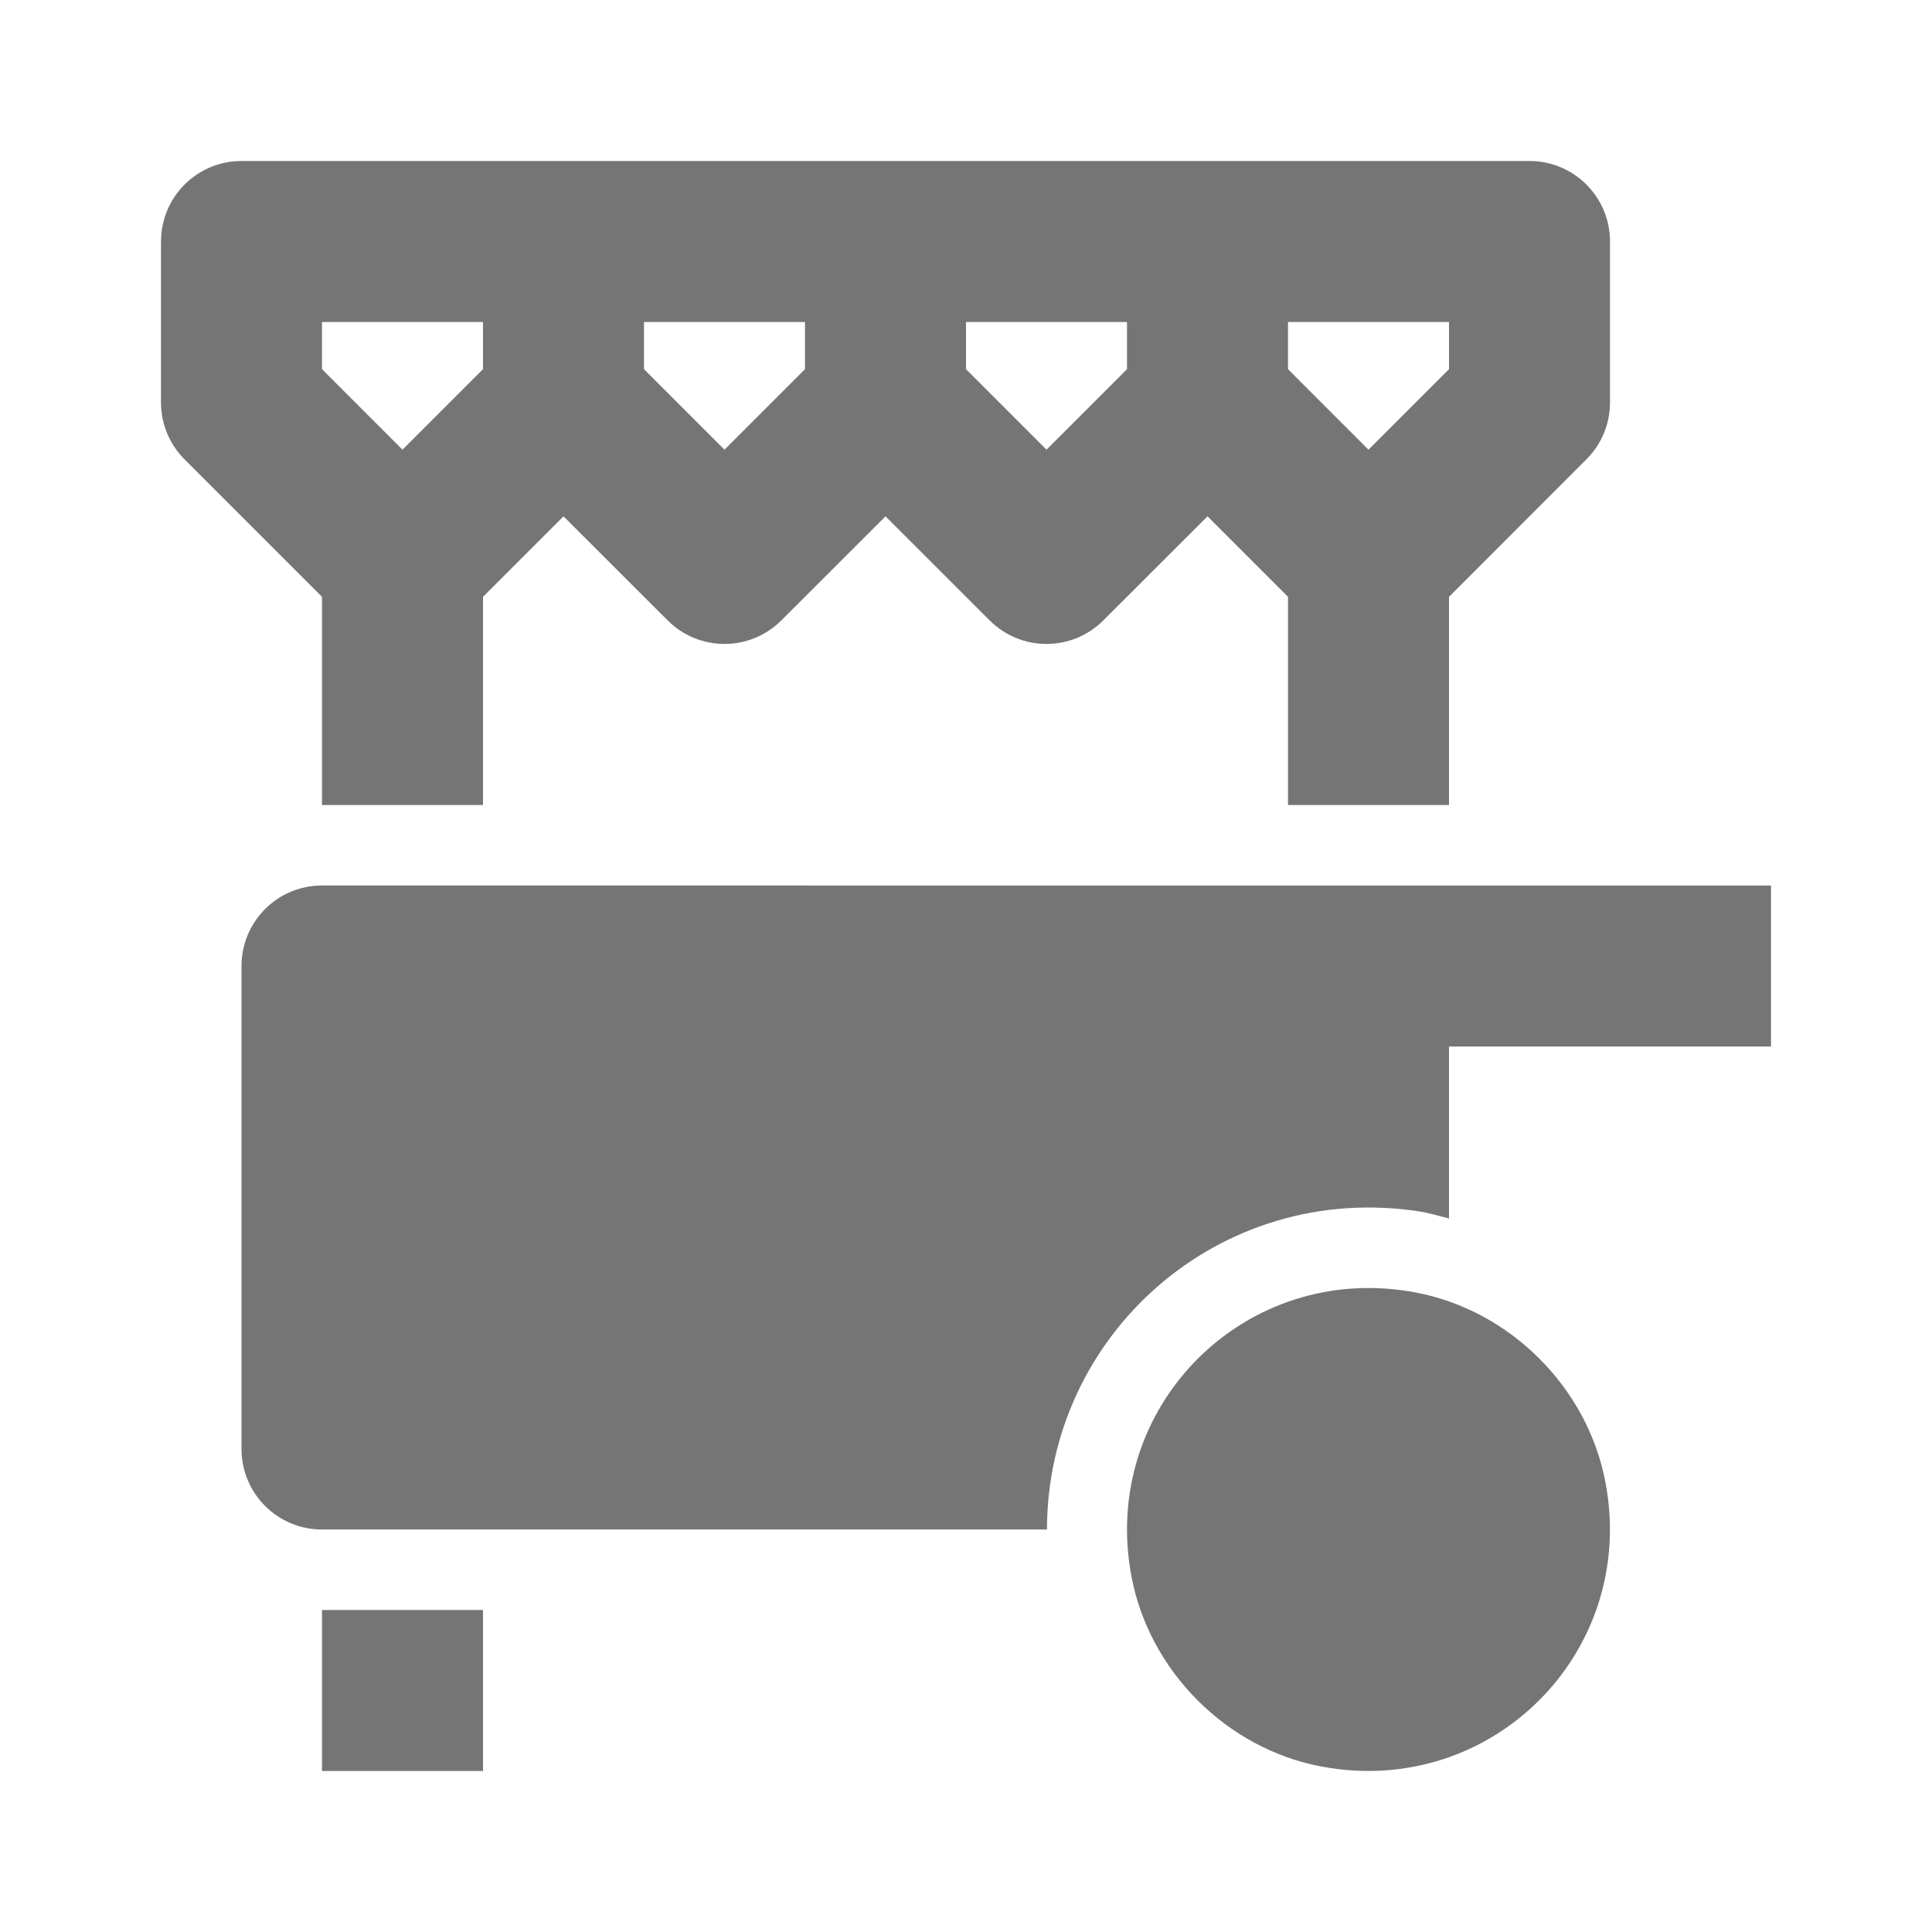 <?xml version="1.0" encoding="utf-8"?>
<!-- Generator: Adobe Illustrator 17.1.0, SVG Export Plug-In . SVG Version: 6.00 Build 0)  -->
<!DOCTYPE svg PUBLIC "-//W3C//DTD SVG 1.1//EN" "http://www.w3.org/Graphics/SVG/1.1/DTD/svg11.dtd">
<svg version="1.1" xmlns="http://www.w3.org/2000/svg" xmlns:xlink="http://www.w3.org/1999/xlink" x="0px" y="0px" width="24px"
	 height="24px" viewBox="0 0 24 24" enable-background="new 0 0 24 24" xml:space="preserve">
<g id="Frame_-_24px">
	<rect y="0.001" fill="none" width="24" height="24.001"/>
</g>
<g id="Filled_Icons">
	<g>
		<rect x="4" y="20" fill="#757575" width="2" height="2"/>
		<path fill="#757575" d="M4,10h2V7.414l1-1l1.293,1.292c0.391,0.391,1.023,0.391,1.414,0L11,6.414l1.293,1.292
			c0.391,0.391,1.023,0.391,1.414,0L15,6.414l1,1V10h2V7.414l1.707-1.708C19.895,5.519,20,5.266,20,5V3c0-0.552-0.447-1-1-1H3
			C2.447,2,2,2.448,2,3v2c0,0.266,0.105,0.519,0.293,0.707L4,7.414V10z M9,5.586l-1-1V4h2v0.586L9,5.586z M13,5.586l-1-1V4h2v0.586
			L13,5.586z M18,4.586l-1,1l-1-1V4h2V4.586z M4,4h2v0.586l-1,1l-1-1V4z"/>
		<path fill="#757575" d="M4,11c-0.553,0-1,0.448-1,1v6c0,0.552,0.447,1,1,1h9.006c0.001-2.416,2.138-4.333,4.627-3.951
			c0.125,0.02,0.245,0.057,0.367,0.088V13h4v-2H4z"/>
		<path fill="#757575" d="M17.588,16.056c-2.113-0.401-3.933,1.417-3.532,3.53c0.222,1.175,1.183,2.137,2.357,2.358
			c2.114,0.4,3.933-1.42,3.53-3.533C19.721,17.238,18.761,16.278,17.588,16.056z"/>
	</g>
</g>
</svg>
